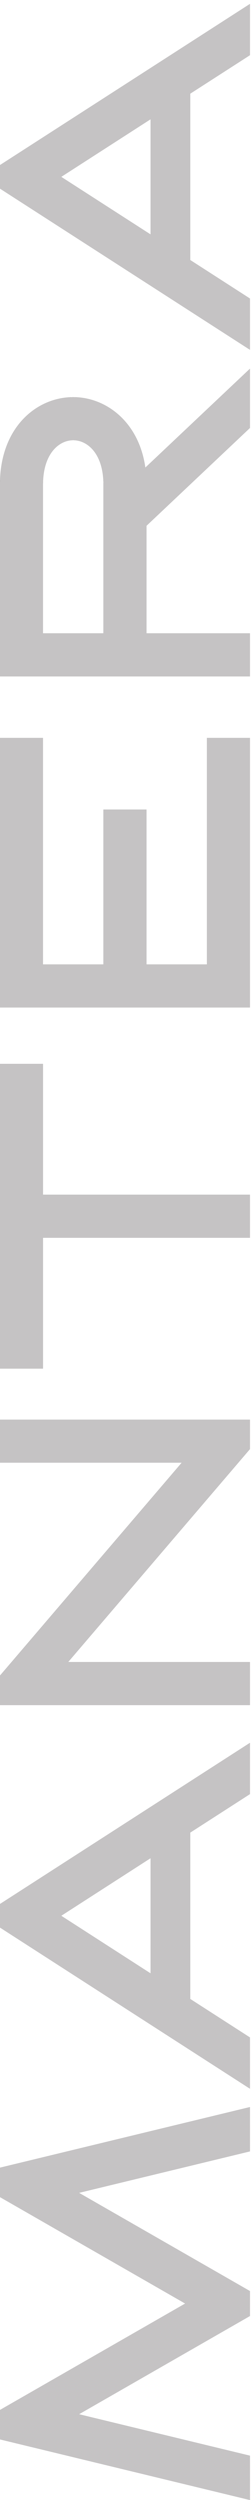 <svg width="63" height="627" fill="none" xmlns="http://www.w3.org/2000/svg"><g clip-path="url(#clip0_45:421)"><path d="M45.621 366.84L-.004 420.242v7.391H62.73V416.84H17.102l45.629-53.406v-7.387H-.005v10.793" fill="#000"/><path d="M45.621 366.84L-.004 420.242v7.391H62.73V416.84H17.102l45.629-53.406v-7.387H-.005v10.793" fill="#C5C3C4"/><path d="M37.809 494.941l-22.45-14.464 22.45-14.465v28.929zm24.922-44.984v-12.844L-.005 477.531v5.891L62.73 523.84v-12.844l-14.98-9.648v-41.739" fill="#000"/><path d="M37.809 494.941l-22.45-14.464 22.45-14.465v28.929zm24.922-44.984v-12.844L-.005 477.531v5.891L62.73 523.84v-12.844l-14.98-9.648v-41.739" fill="#C5C3C4"/><path d="M37.809 58.816l-22.45-14.46L37.81 29.89v28.925zm24.922-44.98V.992L-.005 41.41v5.887L62.73 87.719V74.875l-14.98-9.652V23.484" fill="#000"/><path d="M37.809 58.816l-22.45-14.46L37.81 29.89v28.925zm24.922-44.98V.992L-.005 41.41v5.887L62.73 87.719V74.875l-14.98-9.652V23.484" fill="#C5C3C4"/><path d="M10.79 343.242v-32.808h51.94v-10.797H10.79v-32.809H-.005v76.414" fill="#000"/><path d="M10.79 343.242v-32.808h51.94v-10.797H10.79v-32.809H-.005v76.414" fill="#C5C3C4"/><path d="M-.004 551.027l46.496 26.703-46.496 26.696v7.371L62.73 627v-11.109l-42.914-10.399 42.915-24.64v-6.247l-42.915-24.64 42.915-10.403v-11.105L-.005 543.66" fill="#000"/><path d="M-.004 551.027l46.496 26.703-46.496 26.696v7.371L62.73 627v-11.109l-42.914-10.399 42.915-24.64v-6.247l-42.915-24.64 42.915-10.403v-11.105L-.005 543.66" fill="#C5C3C4"/><path d="M62.73 252.684v-67.618H51.934v56.821H36.758v-38.84H25.965v38.84H10.789v-56.821H-.004v67.618" fill="#000"/><path d="M62.73 252.684v-67.618H51.934v56.821H36.758v-38.84H25.965v38.84H10.789v-56.821H-.004v67.618" fill="#C5C3C4"/><path d="M25.965 158.844H10.789v-37.34c0-7.625 3.934-11.102 7.586-11.102 3.656 0 7.59 3.477 7.59 11.102v37.34zm-7.59-59.235C9.25 99.61.008 107.121-.004 121.48v48.161H62.73v-10.797H36.758v-26.977l25.972-24.539V92.481l-26.257 24.804c-1.637-11.621-10.008-17.676-18.098-17.676z" fill="#000"/><path d="M25.965 158.844H10.789v-37.34c0-7.625 3.934-11.102 7.586-11.102 3.656 0 7.59 3.477 7.59 11.102v37.34zm-7.59-59.235C9.25 99.61.008 107.121-.004 121.48v48.161H62.73v-10.797H36.758v-26.977l25.972-24.539V92.481l-26.257 24.804c-1.637-11.621-10.008-17.676-18.098-17.676z" fill="#C5C3C4"/></g><defs><clipPath id="clip0_45:421"><path fill="#fff" transform="matrix(0 -1 1 0 0 627)" d="M0 0h626.01v62.73H0z"/></clipPath></defs></svg>
